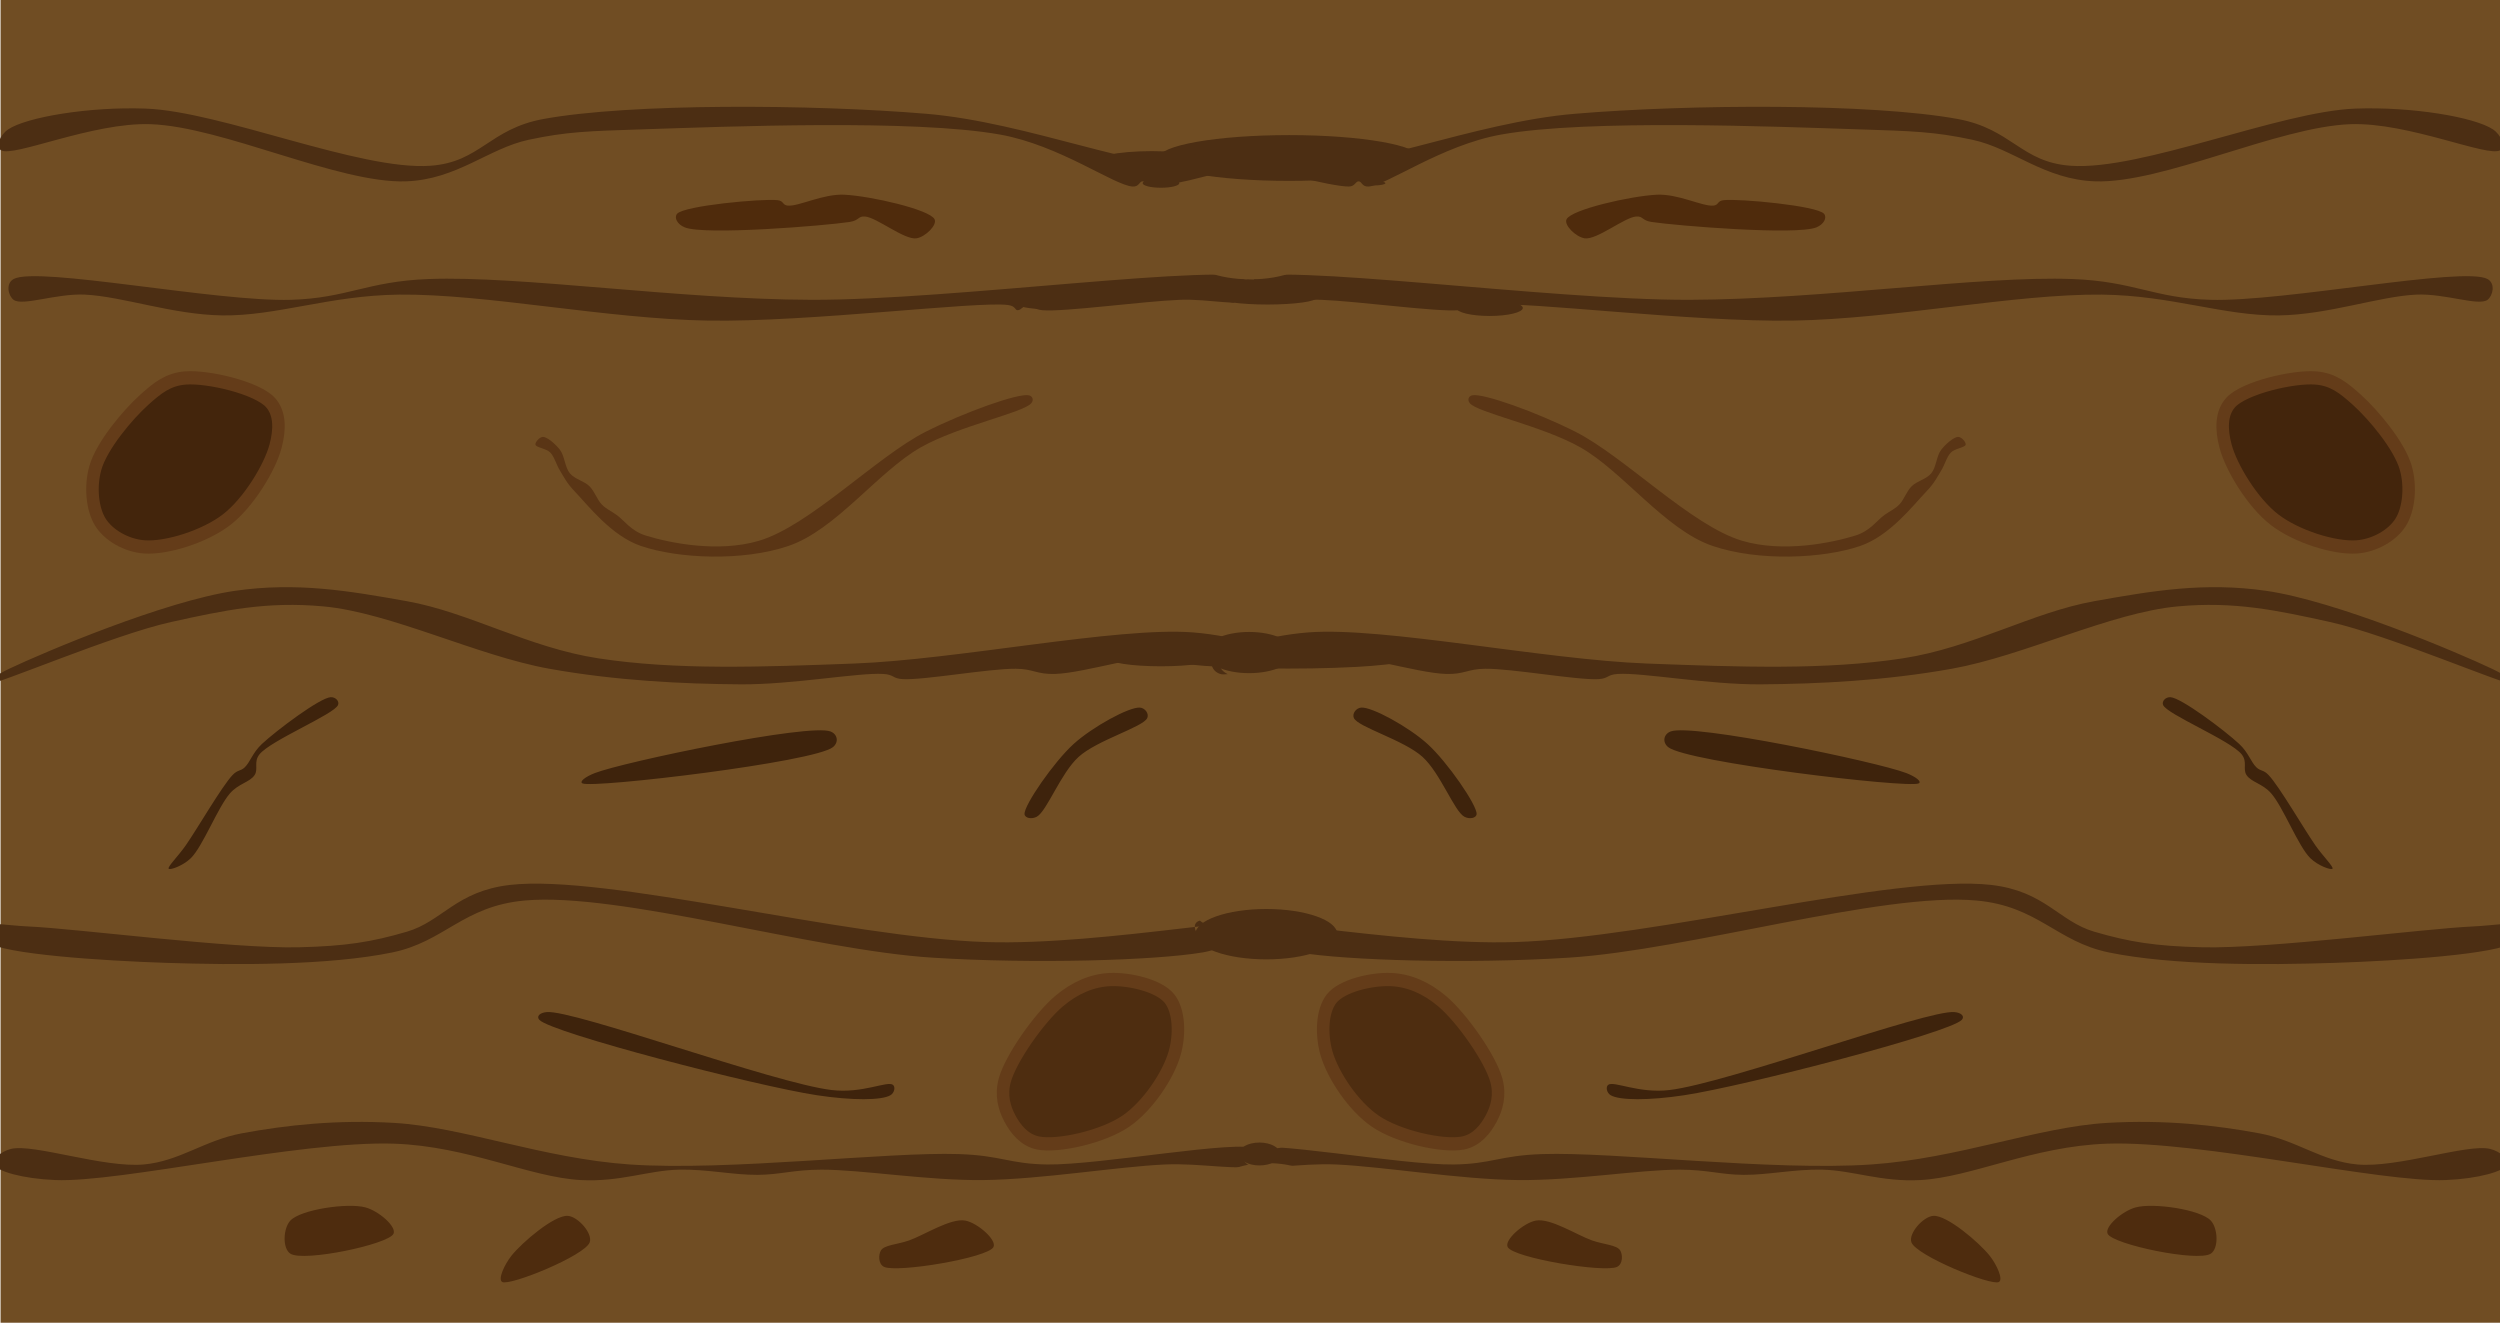 <?xml version="1.0" encoding="UTF-8" standalone="no"?>
<svg
   viewBox="0 0 378 200"
   version="1.1"
   id="svg205"
   sodipodi:docname="Untitled (3).svg"
   width="378"
   height="200"
   inkscape:version="1.2.2 (732a01da63, 2022-12-09)"
   inkscape:export-filename="woodTexture"
   inkscape:export-xdpi="96"
   inkscape:export-ydpi="96"
   xmlns:inkscape="http://www.inkscape.org/namespaces/inkscape"
   xmlns:sodipodi="http://sodipodi.sourceforge.net/DTD/sodipodi-0.dtd"
   xmlns="http://www.w3.org/2000/svg"
   xmlns:svg="http://www.w3.org/2000/svg">
  <defs
     id="defs209">
    <inkscape:path-effect
       effect="mirror_symmetry"
       start_point="200,0"
       end_point="200,200"
       center_point="200,100"
       id="path-effect619"
       is_visible="true"
       lpeversion="1.2"
       lpesatellites=""
       mode="free"
       discard_orig_path="false"
       fuse_paths="false"
       oposite_fuse="false"
       split_items="false"
       split_open="false"
       link_styles="false" />
  </defs>
  <sodipodi:namedview
     id="namedview207"
     pagecolor="#ffffff"
     bordercolor="#000000"
     borderopacity="0.25"
     inkscape:showpageshadow="2"
     inkscape:pageopacity="0.0"
     inkscape:pagecheckerboard="0"
     inkscape:deskcolor="#d1d1d1"
     showgrid="false"
     inkscape:zoom="2.0425"
     inkscape:cx="203.91677"
     inkscape:cy="110.40392"
     inkscape:window-width="1920"
     inkscape:window-height="992"
     inkscape:window-x="-8"
     inkscape:window-y="-8"
     inkscape:window-maximized="1"
     inkscape:current-layer="g327" />
  <g
     id="g327"
     class="UnoptimicedTransforms"
     transform="matrix(0.945,0,0,1,2.586,0)">
    <g
       id="g617"
       inkscape:path-effect="#path-effect619"
       class="UnoptimicedTransforms"
       transform="translate(-2.646)">
      <path
         width="200"
         height="200"
         style="fill:#704d23"
         id="rect189"
         x="2.0649393e-06"
         y="0"
         class="UnoptimicedTransforms"
         d="M 2.0649393e-6,0 H 200 V 200 H 2.0649393e-6 Z M 400,0 H 200 v 200 h 200 z"
         sodipodi:type="rect" />
      <path
         stroke-width="0"
         d="m 23.22,16.42 c 12.125,0.424 34.28,9.408 45.569,8.642 7.966,-0.541 9.388,-5.562 18.07,-7.071 13.755,-2.39 42.868,-2.242 61.282,-0.786 16.23,1.284 34.669,8.802 43.998,7.857 5.567,-0.564 10.037,-5.99 10.999,-5.5 0.628,0.32 -0.073,2.773 -1.571,3.929 -2.669,2.058 -14.703,4.744 -17.285,4.714 -1.02,-0.012 -1.047,-0.786 -1.571,-0.786 -0.524,0 -0.513,0.842 -1.571,0.786 -2.942,-0.158 -11.651,-6.233 -21.214,-7.857 -13.873,-2.356 -44.104,-1.193 -57.353,-0.786 -8.36,0.257 -11.952,0.333 -18.071,1.572 C 78.061,22.437 73.008,27.159 64.86,27.419 54.056,27.764 35.576,19.16 24.006,18.777 14.691,18.468 1.937,23.888 0.043,22.705 c -0.859,-0.536 -0.189,-2.273 1.178,-3.143 C 4.133,17.709 14.186,16.104 23.22,16.42 Z M 2.085,42.19 c 3.807,-1.977 32.505,3.478 44.391,3.142 9.003,-0.254 12.157,-2.793 21.999,-3.142 14.774,-0.526 39.928,3.082 61.282,3.142 22.658,0.064 66.157,-5.733 71.103,-3.142 1.424,0.745 0.552,2.484 -0.393,3.142 -1.599,1.114 -7.078,-0.178 -11.785,0 -6.048,0.229 -18.511,1.86 -21.999,1.572 -1.456,-0.121 -1.669,-0.825 -2.357,-0.786 -0.598,0.034 -1.047,0.786 -1.571,0.786 -0.524,0 -0.263,-0.623 -1.571,-0.786 -4.913,-0.611 -31.802,2.603 -47.926,2.357 C 96.912,48.226 77.638,44.402 63.761,44.547 52.653,44.662 44.205,47.798 35.476,47.689 27.57,47.591 19.465,44.807 13.478,44.547 8.89,44.347 3.505,46.333 2.085,45.332 1.238,44.735 0.767,42.874 2.085,42.19 Z m 35.434,47.14 c 9.833,-1.337 18.103,-0.018 27.499,1.571 9.956,1.684 19.424,7.018 30.641,8.642 12.394,1.796 26.06,1.308 40.855,0.786 16.59,-0.585 42.172,-5.579 54.211,-4.714 7.363,0.529 14.294,2.894 15.32,4.321 0.473,0.658 -0.167,1.675 -1.178,1.964 -2.159,0.618 -9.395,-3.009 -14.928,-3.142 -6.34,-0.153 -16.409,3.008 -21.213,3.142 -2.95,0.083 -3.453,-0.763 -6.285,-0.785 -4.314,-0.034 -14.668,1.743 -18.071,1.571 -1.708,-0.086 -1.332,-0.681 -3.142,-0.786 -3.955,-0.227 -14.496,1.622 -22.785,1.572 -9.334,-0.057 -19.981,-0.552 -30.641,-2.357 -11.525,-1.952 -25.412,-8.494 -36.141,-9.428 -9.058,-0.789 -15.845,0.582 -24.356,2.357 -9.347,1.949 -28.201,9.647 -29.462,9.428 -0.57,-0.099 1.229,-1.322 3.535,-2.357 C 6.918,98.627 26.334,90.85 37.519,89.33 Z m 43.998,44.469 c 15.417,-1.669 53.772,7.989 76.21,8.642 19.024,0.554 47.176,-4.965 50.675,-3.143 1.031,0.537 0.355,1.859 -0.393,2.357 -1.294,0.863 -6.681,-0.48 -9.428,0 -2.397,0.42 -2.663,1.785 -6.285,2.357 -7.629,1.207 -26.989,1.76 -43.212,0.786 -19.191,-1.152 -50.069,-9.934 -65.21,-8.642 -9.879,0.842 -12.822,6.228 -21.213,7.856 -10.125,1.966 -24.921,1.921 -36.141,1.572 -10.249,-0.319 -26.11,-1.297 -28.677,-3.143 -0.943,-0.678 -0.583,-1.884 0,-2.357 0.884,-0.718 2.977,-0.159 6.678,0 7.82,0.336 32.415,3.38 43.212,3.143 7.504,-0.165 11.684,-0.804 17.285,-2.357 5.664,-1.572 7.874,-6.138 16.499,-7.071 z m -18.542,35.983 c 11.015,0.613 23.8,5.387 37.712,6.286 15.813,1.021 41.115,-1.932 52.64,-1.572 6.828,0.214 8.103,1.497 14.142,1.572 8.503,0.105 30.797,-3.83 33.391,-2.357 0.902,0.512 0.457,1.83 -0.393,2.357 -1.731,1.073 -8.341,-0.252 -14.142,0 -7.75,0.336 -19.706,2.254 -29.07,2.357 -8.94,0.098 -19.476,-1.583 -25.927,-1.572 -4.446,0.008 -6.592,0.765 -10.214,0.786 -3.934,0.022 -8.096,-0.877 -12.57,-0.786 -4.898,0.1 -9.421,1.89 -15.714,1.572 -8.172,-0.414 -17.982,-5.118 -29.855,-5.5 -15.003,-0.483 -43.856,5.902 -54.211,5.5 -5.277,-0.206 -9.346,-1.332 -9.821,-2.357 -0.316,-0.681 0.988,-1.958 2.75,-2.357 3.58,-0.812 14.801,2.903 21.213,2.357 5.771,-0.492 9.698,-3.661 15.713,-4.714 7.051,-1.236 15.151,-2.083 24.356,-1.572 z M 376.78,16.42 c -12.125,0.424 -34.28,9.408 -45.569,8.642 -7.966,-0.541 -9.388,-5.562 -18.07,-7.071 -13.755,-2.39 -42.868,-2.242 -61.282,-0.786 -16.23,1.284 -34.669,8.802 -43.998,7.857 -5.567,-0.564 -10.037,-5.99 -10.999,-5.5 -0.628,0.32 0.073,2.773 1.571,3.929 2.669,2.058 14.703,4.744 17.285,4.714 1.02,-0.012 1.047,-0.786 1.571,-0.786 0.524,0 0.513,0.842 1.571,0.786 2.942,-0.158 11.651,-6.233 21.214,-7.857 13.873,-2.356 44.104,-1.193 57.353,-0.786 8.36,0.257 11.952,0.333 18.071,1.572 6.441,1.303 11.494,6.025 19.642,6.285 10.804,0.345 29.284,-8.259 40.854,-8.642 9.315,-0.309 22.069,5.111 23.963,3.928 0.859,-0.536 0.189,-2.273 -1.178,-3.143 -2.912,-1.853 -12.965,-3.458 -21.999,-3.142 z m 21.135,25.77 c -3.807,-1.977 -32.505,3.478 -44.391,3.142 -9.003,-0.254 -12.157,-2.793 -21.999,-3.142 -14.774,-0.526 -39.928,3.082 -61.282,3.142 -22.658,0.064 -66.157,-5.733 -71.103,-3.142 -1.424,0.745 -0.552,2.484 0.393,3.142 1.599,1.114 7.078,-0.178 11.785,0 6.048,0.229 18.511,1.86 21.999,1.572 1.456,-0.121 1.669,-0.825 2.357,-0.786 0.598,0.034 1.047,0.786 1.571,0.786 0.524,0 0.263,-0.623 1.571,-0.786 4.913,-0.611 31.802,2.603 47.926,2.357 16.346,-0.249 35.62,-4.073 49.497,-3.928 11.108,0.115 19.556,3.251 28.285,3.142 7.906,-0.098 16.011,-2.882 21.998,-3.142 4.588,-0.2 9.973,1.786 11.393,0.785 0.847,-0.597 1.318,-2.458 0,-3.142 z m -35.434,47.14 c -9.833,-1.337 -18.103,-0.018 -27.499,1.571 -9.956,1.684 -19.424,7.018 -30.641,8.642 -12.394,1.796 -26.06,1.308 -40.855,0.786 -16.59,-0.585 -42.172,-5.579 -54.211,-4.714 -7.363,0.529 -14.294,2.894 -15.32,4.321 -0.473,0.658 0.167,1.675 1.178,1.964 2.159,0.618 9.395,-3.009 14.928,-3.142 6.34,-0.153 16.409,3.008 21.213,3.142 2.95,0.083 3.453,-0.763 6.285,-0.785 4.314,-0.034 14.668,1.743 18.071,1.571 1.708,-0.086 1.332,-0.681 3.142,-0.786 3.955,-0.227 14.496,1.622 22.785,1.572 9.334,-0.057 19.981,-0.552 30.641,-2.357 11.525,-1.952 25.412,-8.494 36.141,-9.428 9.058,-0.789 15.845,0.582 24.356,2.357 9.347,1.949 28.201,9.647 29.462,9.428 0.57,-0.099 -1.229,-1.322 -3.535,-2.357 -5.54,-2.488 -24.956,-10.265 -36.141,-11.785 z m -43.998,44.469 c -15.417,-1.669 -53.772,7.989 -76.21,8.642 -19.024,0.554 -47.176,-4.965 -50.675,-3.143 -1.031,0.537 -0.355,1.859 0.393,2.357 1.294,0.863 6.681,-0.48 9.428,0 2.397,0.42 2.663,1.785 6.285,2.357 7.629,1.207 26.989,1.76 43.212,0.786 19.191,-1.152 50.069,-9.934 65.21,-8.642 9.879,0.842 12.822,6.228 21.213,7.856 10.125,1.966 24.921,1.921 36.141,1.572 10.249,-0.319 26.11,-1.297 28.677,-3.143 0.943,-0.678 0.583,-1.884 0,-2.357 -0.884,-0.718 -2.977,-0.159 -6.678,0 -7.82,0.336 -32.415,3.38 -43.212,3.143 -7.504,-0.165 -11.684,-0.804 -17.285,-2.357 -5.664,-1.572 -7.874,-6.138 -16.499,-7.071 z m 18.542,35.983 c -11.015,0.613 -23.8,5.387 -37.712,6.286 -15.813,1.021 -41.115,-1.932 -52.64,-1.572 -6.828,0.214 -8.103,1.497 -14.142,1.572 -8.503,0.105 -30.797,-3.83 -33.391,-2.357 -0.902,0.512 -0.457,1.83 0.393,2.357 1.731,1.073 8.341,-0.252 14.142,0 7.75,0.336 19.706,2.254 29.07,2.357 8.94,0.098 19.476,-1.583 25.927,-1.572 4.446,0.008 6.592,0.765 10.214,0.786 3.934,0.022 8.096,-0.877 12.57,-0.786 4.898,0.1 9.421,1.89 15.714,1.572 8.172,-0.414 17.982,-5.118 29.855,-5.5 15.003,-0.483 43.856,5.902 54.211,5.5 5.277,-0.206 9.346,-1.332 9.821,-2.357 0.316,-0.681 -0.988,-1.958 -2.75,-2.357 -3.58,-0.812 -14.801,2.903 -21.213,2.357 -5.771,-0.492 -9.698,-3.661 -15.713,-4.714 -7.051,-1.236 -15.151,-2.083 -24.356,-1.572 z"
         style="fill:#4c2e13;stroke-width:2px"
         id="path191"
         inkscape:original-d="m 23.22,16.42 c 12.125,0.424 34.28,9.408 45.569,8.642 7.966,-0.541 9.388,-5.562 18.07,-7.071 13.755,-2.39 42.868,-2.242 61.282,-0.786 16.23,1.284 34.669,8.802 43.998,7.857 5.567,-0.564 10.037,-5.99 10.999,-5.5 0.628,0.32 -0.073,2.773 -1.571,3.929 -2.669,2.058 -14.703,4.744 -17.285,4.714 -1.02,-0.012 -1.047,-0.786 -1.571,-0.786 -0.524,0 -0.513,0.842 -1.571,0.786 -2.942,-0.158 -11.651,-6.233 -21.214,-7.857 -13.873,-2.356 -44.104,-1.193 -57.353,-0.786 -8.36,0.257 -11.952,0.333 -18.071,1.572 C 78.061,22.437 73.008,27.159 64.86,27.419 54.056,27.764 35.576,19.16 24.006,18.777 14.691,18.468 1.937,23.888 0.04299995,22.705 c -0.859,-0.536 -0.189,-2.273 1.17800005,-3.143 C 4.133,17.709 14.186,16.104 23.22,16.42 Z M 2.085,42.19 c 3.807,-1.977 32.505,3.478 44.391,3.142 9.003,-0.254 12.157,-2.793 21.999,-3.142 14.774,-0.526 39.928,3.082 61.282,3.142 22.658,0.064 66.157,-5.733 71.103,-3.142 1.424,0.745 0.552,2.484 -0.393,3.142 -1.599,1.114 -7.078,-0.178 -11.785,0 -6.048,0.229 -18.511,1.86 -21.999,1.572 -1.456,-0.121 -1.669,-0.825 -2.357,-0.786 -0.598,0.034 -1.047,0.786 -1.571,0.786 -0.524,0 -0.263,-0.623 -1.571,-0.786 -4.913,-0.611 -31.802,2.603 -47.926,2.357 C 96.912,48.226 77.638,44.402 63.761,44.547 52.653,44.662 44.205,47.798 35.476,47.689 27.57,47.591 19.465,44.807 13.478,44.547 8.89,44.347 3.505,46.333 2.085,45.332 1.238,44.735 0.76699995,42.874 2.085,42.19 Z m 35.434,47.14 c 9.833,-1.337 18.103,-0.018 27.499,1.571 9.956,1.684 19.424,7.018 30.641,8.642 12.394,1.796 26.06,1.308 40.855,0.786 16.59,-0.585 42.172,-5.579 54.211,-4.714 7.363,0.529 14.294,2.894 15.32,4.321 0.473,0.658 -0.167,1.675 -1.178,1.964 -2.159,0.618 -9.395,-3.009 -14.928,-3.142 -6.34,-0.153 -16.409,3.008 -21.213,3.142 -2.95,0.083 -3.453,-0.763 -6.285,-0.785 -4.314,-0.034 -14.668,1.743 -18.071,1.571 -1.708,-0.086 -1.332,-0.681 -3.142,-0.786 -3.955,-0.227 -14.496,1.622 -22.785,1.572 -9.334,-0.057 -19.981,-0.552 -30.641,-2.357 -11.525,-1.952 -25.412,-8.494 -36.141,-9.428 -9.058,-0.789 -15.845,0.582 -24.356,2.357 -9.347,1.949 -28.20100005,9.647 -29.462,9.428 -0.57,-0.099 1.22899995,-1.322 3.535,-2.357 C 6.918,98.627 26.334,90.85 37.519,89.33 Z m 43.998,44.469 c 15.417,-1.669 53.772,7.989 76.21,8.642 19.024,0.554 47.176,-4.965 50.675,-3.143 1.031,0.537 0.355,1.859 -0.393,2.357 -1.294,0.863 -6.681,-0.48 -9.428,0 -2.397,0.42 -2.663,1.785 -6.285,2.357 -7.629,1.207 -26.989,1.76 -43.212,0.786 -19.191,-1.152 -50.069,-9.934 -65.21,-8.642 -9.879,0.842 -12.822,6.228 -21.213,7.856 -10.125,1.966 -24.921,1.921 -36.141,1.572 -10.249,-0.319 -26.11000005,-1.297 -28.677,-3.143 -0.943,-0.678 -0.583,-1.884 0,-2.357 0.884,-0.718 2.97699995,-0.159 6.678,0 7.82,0.336 32.415,3.38 43.212,3.143 7.504,-0.165 11.684,-0.804 17.285,-2.357 5.664,-1.572 7.874,-6.138 16.499,-7.071 z m -18.542,35.983 c 11.015,0.613 23.8,5.387 37.712,6.286 15.813,1.021 41.115,-1.932 52.64,-1.572 6.828,0.214 8.103,1.497 14.142,1.572 8.503,0.105 30.797,-3.83 33.391,-2.357 0.902,0.512 0.457,1.83 -0.393,2.357 -1.731,1.073 -8.341,-0.252 -14.142,0 -7.75,0.336 -19.706,2.254 -29.07,2.357 -8.94,0.098 -19.476,-1.583 -25.927,-1.572 -4.446,0.008 -6.592,0.765 -10.214,0.786 -3.934,0.022 -8.096,-0.877 -12.57,-0.786 -4.898,0.1 -9.421,1.89 -15.714,1.572 -8.172,-0.414 -17.982,-5.118 -29.855,-5.5 -15.003,-0.483 -43.856,5.902 -54.211,5.5 -5.277,-0.206 -9.34600005,-1.332 -9.821,-2.357 -0.316,-0.681 0.98799995,-1.958 2.75,-2.357 3.58,-0.812 14.801,2.903 21.213,2.357 5.771,-0.492 9.698,-3.661 15.713,-4.714 7.051,-1.236 15.151,-2.083 24.356,-1.572 z" />
      <path
         stroke-width="0"
         d="m 164.542,59.772 c 0.591,0.126 0.794,0.695 0.392,1.178 -1.193,1.434 -11.627,3.442 -17.677,6.678 -6.868,3.674 -13.586,12.488 -21.213,14.928 -7.341,2.349 -17.621,1.914 -23.57,0 -4.752,-1.529 -8.468,-6.143 -10.607,-8.25 -1.308,-1.288 -1.683,-2.12 -2.357,-3.142 -0.618,-0.938 -0.881,-2.089 -1.571,-2.75 -0.642,-0.614 -2.258,-0.743 -2.357,-1.179 -0.083,-0.363 0.657,-1.166 1.178,-1.178 0.691,-0.016 2.038,1.085 2.75,1.964 0.752,0.928 0.774,2.615 1.571,3.536 0.784,0.904 2.283,1.158 3.143,1.964 0.829,0.776 1.212,2.016 1.964,2.75 0.701,0.683 1.397,0.931 2.357,1.571 1.268,0.845 2.288,2.436 4.714,3.143 3.86,1.124 11.55,2.603 18.071,0.785 8.13,-2.266 18.892,-12.775 26.712,-16.499 6.175,-2.94 14.801,-5.864 16.5,-5.499 z m 70.916,0 c -0.591,0.126 -0.794,0.695 -0.392,1.178 1.193,1.434 11.627,3.442 17.677,6.678 6.868,3.674 13.586,12.488 21.213,14.928 7.341,2.349 17.621,1.914 23.57,0 4.752,-1.529 8.468,-6.143 10.607,-8.25 1.308,-1.288 1.683,-2.12 2.357,-3.142 0.618,-0.938 0.881,-2.089 1.571,-2.75 0.642,-0.614 2.258,-0.743 2.357,-1.179 0.083,-0.363 -0.657,-1.166 -1.178,-1.178 -0.691,-0.016 -2.038,1.085 -2.75,1.964 -0.752,0.928 -0.774,2.615 -1.571,3.536 -0.784,0.904 -2.283,1.158 -3.143,1.964 -0.829,0.776 -1.212,2.016 -1.964,2.75 -0.701,0.683 -1.397,0.931 -2.357,1.571 -1.268,0.845 -2.288,2.436 -4.714,3.143 -3.86,1.124 -11.55,2.603 -18.071,0.785 -8.13,-2.266 -18.892,-12.775 -26.712,-16.499 -6.175,-2.94 -14.801,-5.864 -16.5,-5.499 z"
         style="fill:#5a3515;stroke-width:2px"
         id="path193"
         inkscape:original-d="m 164.542,59.772 c 0.591,0.126 0.794,0.695 0.392,1.178 -1.193,1.434 -11.627,3.442 -17.677,6.678 -6.868,3.674 -13.586,12.488 -21.213,14.928 -7.341,2.349 -17.621,1.914 -23.57,0 -4.752,-1.529 -8.468,-6.143 -10.607,-8.25 -1.308,-1.288 -1.683,-2.12 -2.357,-3.142 -0.618,-0.938 -0.881,-2.089 -1.571,-2.75 -0.642,-0.614 -2.258,-0.743 -2.357,-1.179 -0.083,-0.363 0.657,-1.166 1.178,-1.178 0.691,-0.016 2.038,1.085 2.75,1.964 0.752,0.928 0.774,2.615 1.571,3.536 0.784,0.904 2.283,1.158 3.143,1.964 0.829,0.776 1.212,2.016 1.964,2.75 0.701,0.683 1.397,0.931 2.357,1.571 1.268,0.845 2.288,2.436 4.714,3.143 3.86,1.124 11.55,2.603 18.071,0.785 8.13,-2.266 18.892,-12.775 26.712,-16.499 6.175,-2.94 14.801,-5.864 16.5,-5.499 z" />
      <path
         stroke-width="0"
         d="m 87.388,153.026 c 4.345,-0.366 36.288,10.735 45.569,11.785 4.964,0.562 8.932,-1.426 9.82,-0.786 0.432,0.311 0.251,1.211 -0.392,1.572 -1.423,0.798 -6.142,0.81 -11.785,0 -9.715,-1.395 -42.454,-9.427 -44.391,-11.392 -0.514,-0.523 0.037,-1.083 1.179,-1.179 z m -34.57,-47.611 c 0.764,-0.043 1.422,0.593 1.179,1.178 -0.579,1.395 -10.779,5.347 -12.571,7.464 -0.98,1.159 -0.128,2.217 -0.786,3.143 -0.768,1.083 -2.553,1.265 -3.928,2.749 -1.962,2.118 -4.35,8.044 -6.285,9.821 -1.245,1.143 -3.349,1.842 -3.536,1.572 -0.198,-0.287 1.553,-1.91 2.75,-3.536 1.832,-2.488 5.761,-8.904 7.464,-10.606 0.851,-0.851 1.289,-0.566 1.964,-1.179 0.882,-0.802 1.253,-2.216 2.75,-3.535 2.298,-2.026 9.259,-6.975 10.999,-7.071 z m 79.981,5.185 c 1.128,0.419 1.345,1.619 0.393,2.357 -2.95,2.289 -38.257,6.242 -40.069,5.5 -0.596,-0.245 0.408,-1.002 1.964,-1.572 4.622,-1.691 34.296,-7.556 37.712,-6.285 z m 49.498,-3.614 c 0.825,0.061 1.478,0.914 1.178,1.571 -0.627,1.378 -8.019,3.328 -10.999,5.893 -2.858,2.459 -5.066,8.203 -6.678,9.035 -0.809,0.418 -1.913,0.228 -1.965,-0.393 -0.108,-1.32 4.697,-7.901 7.857,-10.606 3.036,-2.6 8.906,-5.627 10.607,-5.5 z m 130.315,46.04 c -4.345,-0.366 -36.288,10.735 -45.569,11.785 -4.964,0.562 -8.932,-1.426 -9.82,-0.786 -0.432,0.311 -0.251,1.211 0.392,1.572 1.423,0.798 6.142,0.81 11.785,0 9.715,-1.395 42.454,-9.427 44.391,-11.392 0.514,-0.523 -0.037,-1.083 -1.179,-1.179 z m 34.57,-47.611 c -0.764,-0.043 -1.422,0.593 -1.179,1.178 0.579,1.395 10.779,5.347 12.571,7.464 0.98,1.159 0.128,2.217 0.786,3.143 0.768,1.083 2.553,1.265 3.928,2.749 1.962,2.118 4.35,8.044 6.285,9.821 1.245,1.143 3.349,1.842 3.536,1.572 0.198,-0.287 -1.553,-1.91 -2.75,-3.536 -1.832,-2.488 -5.761,-8.904 -7.464,-10.606 -0.851,-0.851 -1.289,-0.566 -1.964,-1.179 -0.882,-0.802 -1.253,-2.216 -2.75,-3.535 -2.298,-2.026 -9.259,-6.975 -10.999,-7.071 z m -79.981,5.185 c -1.128,0.419 -1.345,1.619 -0.393,2.357 2.95,2.289 38.257,6.242 40.069,5.5 0.596,-0.245 -0.408,-1.002 -1.964,-1.572 -4.622,-1.691 -34.296,-7.556 -37.712,-6.285 z m -49.498,-3.614 c -0.825,0.061 -1.478,0.914 -1.178,1.571 0.627,1.378 8.019,3.328 10.999,5.893 2.858,2.459 5.066,8.203 6.678,9.035 0.809,0.418 1.913,0.228 1.965,-0.393 0.108,-1.32 -4.697,-7.901 -7.857,-10.606 -3.036,-2.6 -8.906,-5.627 -10.607,-5.5 z"
         style="fill:#3e230c;stroke-width:2px"
         id="path195"
         inkscape:original-d="m 87.388,153.026 c 4.345,-0.366 36.288,10.735 45.569,11.785 4.964,0.562 8.932,-1.426 9.82,-0.786 0.432,0.311 0.251,1.211 -0.392,1.572 -1.423,0.798 -6.142,0.81 -11.785,0 -9.715,-1.395 -42.454,-9.427 -44.391,-11.392 -0.514,-0.523 0.037,-1.083 1.179,-1.179 z m -34.57,-47.611 c 0.764,-0.043 1.422,0.593 1.179,1.178 -0.579,1.395 -10.779,5.347 -12.571,7.464 -0.98,1.159 -0.128,2.217 -0.786,3.143 -0.768,1.083 -2.553,1.265 -3.928,2.749 -1.962,2.118 -4.35,8.044 -6.285,9.821 -1.245,1.143 -3.349,1.842 -3.536,1.572 -0.198,-0.287 1.553,-1.91 2.75,-3.536 1.832,-2.488 5.761,-8.904 7.464,-10.606 0.851,-0.851 1.289,-0.566 1.964,-1.179 0.882,-0.802 1.253,-2.216 2.75,-3.535 2.298,-2.026 9.259,-6.975 10.999,-7.071 z m 79.981,5.185 c 1.128,0.419 1.345,1.619 0.393,2.357 -2.95,2.289 -38.257,6.242 -40.069,5.5 -0.596,-0.245 0.408,-1.002 1.964,-1.572 4.622,-1.691 34.296,-7.556 37.712,-6.285 z m 49.498,-3.614 c 0.825,0.061 1.478,0.914 1.178,1.571 -0.627,1.378 -8.019,3.328 -10.999,5.893 -2.858,2.459 -5.066,8.203 -6.678,9.035 -0.809,0.418 -1.913,0.228 -1.965,-0.393 -0.108,-1.32 4.697,-7.901 7.857,-10.606 3.036,-2.6 8.906,-5.627 10.607,-5.5 z" />
      <path
         stroke-width="0"
         d="m 177.559,148.108 c 3.011,-0.117 7.799,0.892 9.475,2.884 1.559,1.853 1.668,5.435 0.824,8.239 -1.01,3.351 -4.306,8.03 -7.827,10.299 -3.675,2.366 -10.813,3.887 -14.007,3.295 -2.229,-0.413 -3.639,-2.126 -4.531,-3.707 -0.891,-1.579 -1.473,-3.509 -0.824,-5.768 0.941,-3.275 5.502,-9.416 8.651,-11.946 2.569,-2.066 5.357,-3.185 8.239,-3.296 z m 44.882,0 c -3.011,-0.117 -7.799,0.892 -9.475,2.884 -1.559,1.853 -1.668,5.435 -0.824,8.239 1.01,3.351 4.306,8.03 7.827,10.299 3.675,2.366 10.813,3.887 14.007,3.295 2.229,-0.413 3.639,-2.126 4.531,-3.707 0.891,-1.579 1.473,-3.509 0.824,-5.768 -0.941,-3.275 -5.502,-9.416 -8.651,-11.946 -2.569,-2.066 -5.357,-3.185 -8.239,-3.296 z"
         style="fill:#4e2d10;stroke:#643c19;stroke-width:2px"
         id="path197"
         inkscape:original-d="m 177.559,148.108 c 3.011,-0.117 7.799,0.892 9.475,2.884 1.559,1.853 1.668,5.435 0.824,8.239 -1.01,3.351 -4.306,8.03 -7.827,10.299 -3.675,2.366 -10.813,3.887 -14.007,3.295 -2.229,-0.413 -3.639,-2.126 -4.531,-3.707 -0.891,-1.579 -1.473,-3.509 -0.824,-5.768 0.941,-3.275 5.502,-9.416 8.651,-11.946 2.569,-2.066 5.357,-3.185 8.239,-3.296 z" />
      <path
         stroke-width="0"
         d="m 29.585,57.149 c 3.581,-0.266 11.454,1.476 13.595,3.707 1.584,1.652 1.507,4.143 0.824,6.592 -0.91,3.261 -4.342,8.583 -7.828,11.122 -3.506,2.556 -9.609,4.366 -13.182,4.12 -2.861,-0.198 -5.692,-1.747 -7.003,-3.708 -1.335,-1.995 -1.669,-5.435 -0.824,-8.239 1.01,-3.351 5.139,-8.01 7.827,-10.299 2.147,-1.827 3.828,-3.091 6.591,-3.295 z m 340.83,0 c -3.581,-0.266 -11.454,1.476 -13.595,3.707 -1.584,1.652 -1.507,4.143 -0.824,6.592 0.91,3.261 4.342,8.583 7.828,11.122 3.506,2.556 9.609,4.366 13.182,4.12 2.861,-0.198 5.692,-1.747 7.003,-3.708 1.335,-1.995 1.669,-5.435 0.824,-8.239 -1.01,-3.351 -5.139,-8.01 -7.827,-10.299 -2.147,-1.827 -3.828,-3.091 -6.591,-3.295 z"
         style="fill:#43250c;stroke:#643c19;stroke-width:2px"
         id="path199"
         inkscape:original-d="m 29.585,57.149 c 3.581,-0.266 11.454,1.476 13.595,3.707 1.584,1.652 1.507,4.143 0.824,6.592 -0.91,3.261 -4.342,8.583 -7.828,11.122 -3.506,2.556 -9.609,4.366 -13.182,4.12 -2.861,-0.198 -5.692,-1.747 -7.003,-3.708 -1.335,-1.995 -1.669,-5.435 -0.824,-8.239 1.01,-3.351 5.139,-8.01 7.827,-10.299 2.147,-1.827 3.828,-3.091 6.591,-3.295 z" />
      <path
         stroke-width="0"
         d="m 135.021,29.441 c 4.179,0.195 13.635,2.235 14.418,3.708 0.467,0.877 -1.478,2.669 -2.883,2.884 -1.919,0.292 -6.362,-3.157 -8.239,-3.296 -1.15,-0.085 -0.894,0.596 -2.472,0.824 -3.983,0.574 -23.153,2.042 -26.365,0.824 -1.232,-0.467 -1.748,-1.49 -1.236,-2.06 1.1,-1.223 13.561,-2.319 16.066,-2.06 1.05,0.109 0.741,0.743 1.648,0.824 1.726,0.154 5.615,-1.808 9.063,-1.648 z m 129.958,0 c -4.179,0.195 -13.635,2.235 -14.418,3.708 -0.467,0.877 1.478,2.669 2.883,2.884 1.919,0.292 6.362,-3.157 8.239,-3.296 1.15,-0.085 0.894,0.596 2.472,0.824 3.983,0.574 23.153,2.042 26.365,0.824 1.232,-0.467 1.748,-1.49 1.236,-2.06 -1.1,-1.223 -13.561,-2.319 -16.066,-2.06 -1.05,0.109 -0.741,0.743 -1.648,0.824 -1.726,0.154 -5.615,-1.808 -9.063,-1.648 z"
         style="fill:#4f2b0c;stroke-width:2px"
         id="path201"
         inkscape:original-d="m 135.021,29.441 c 4.179,0.195 13.635,2.235 14.418,3.708 0.467,0.877 -1.478,2.669 -2.883,2.884 -1.919,0.292 -6.362,-3.157 -8.239,-3.296 -1.15,-0.085 -0.894,0.596 -2.472,0.824 -3.983,0.574 -23.153,2.042 -26.365,0.824 -1.232,-0.467 -1.748,-1.49 -1.236,-2.06 1.1,-1.223 13.561,-2.319 16.066,-2.06 1.05,0.109 0.741,0.743 1.648,0.824 1.726,0.154 5.615,-1.808 9.063,-1.648 z" />
      <path
         stroke-width="0"
         d="m 58.365,182.554 c 2.153,0.543 5.055,2.933 4.5,4 -0.837,1.606 -14.403,4.292 -16.5,3 -1.293,-0.797 -1.155,-3.828 0,-5 1.648,-1.674 9.147,-2.72 12,-2 z m 32.4,1.283 c 1.635,0.115 4.009,2.675 3.5,4 -0.776,2.019 -12.767,6.634 -14,6 -0.742,-0.38 0.359,-2.647 1.5,-4 1.653,-1.96 6.827,-6.152 9,-6 z m 63.6,0.717 c 1.955,0.348 5.079,2.936 4.5,4 -0.894,1.639 -15.414,3.925 -17.5,3 -0.96,-0.426 -0.92,-1.861 -0.5,-2.5 0.537,-0.82 2.666,-0.889 4.5,-1.5 2.419,-0.807 6.654,-3.418 9,-3 z m 187.27,-2 c -2.153,0.543 -5.055,2.933 -4.5,4 0.837,1.606 14.403,4.292 16.5,3 1.293,-0.797 1.155,-3.828 0,-5 -1.648,-1.674 -9.147,-2.72 -12,-2 z m -32.4,1.283 c -1.635,0.115 -4.009,2.675 -3.5,4 0.776,2.019 12.767,6.634 14,6 0.742,-0.38 -0.359,-2.647 -1.5,-4 -1.653,-1.96 -6.827,-6.152 -9,-6 z m -63.6,0.717 c -1.955,0.348 -5.079,2.936 -4.5,4 0.894,1.639 15.414,3.925 17.5,3 0.96,-0.426 0.92,-1.861 0.5,-2.5 -0.537,-0.82 -2.666,-0.889 -4.5,-1.5 -2.419,-0.807 -6.654,-3.418 -9,-3 z"
         style="fill:#4e2c0e;stroke-width:2px"
         id="path203"
         inkscape:original-d="m 58.365,182.554 c 2.153,0.543 5.055,2.933 4.5,4 -0.837,1.606 -14.403,4.292 -16.5,3 -1.293,-0.797 -1.155,-3.828 0,-5 1.648,-1.674 9.147,-2.72 12,-2 z m 32.4,1.283 c 1.635,0.115 4.009,2.675 3.5,4 -0.776,2.019 -12.767,6.634 -14,6 -0.742,-0.38 0.359,-2.647 1.5,-4 1.653,-1.96 6.827,-6.152 9,-6 z m 63.6,0.717 c 1.955,0.348 5.079,2.936 4.5,4 -0.894,1.639 -15.414,3.925 -17.5,3 -0.96,-0.426 -0.92,-1.861 -0.5,-2.5 0.537,-0.82 2.666,-0.889 4.5,-1.5 2.419,-0.807 6.654,-3.418 9,-3 z" />
    </g>
    <ellipse
       style="fill:#704d23;fill-opacity:1;stroke-width:1.029"
       id="path1144"
       cx="199.327"
       cy="17.829"
       rx="9.343"
       ry="5.366" />
    <ellipse
       style="fill:#704d23;fill-opacity:1;stroke-width:1.029"
       id="path1146"
       cx="201.525"
       cy="100.743"
       rx="8.977"
       ry="2.423" />
    <ellipse
       style="fill:#704d23;fill-opacity:1;stroke-width:1.029"
       id="path1148"
       cx="200.975"
       cy="137.44"
       rx="9.893"
       ry="3.116" />
    <ellipse
       style="fill:#704d23;fill-opacity:1;stroke-width:1.029"
       id="path1150"
       cx="200.059"
       cy="138.479"
       rx="11.175"
       ry="2.77" />
    <ellipse
       style="fill:#000000;fill-opacity:0;stroke-width:1.029"
       id="path1152"
       cx="200.975"
       cy="176.907"
       rx="1.832"
       ry="5.539" />
    <ellipse
       style="fill:#4c2e13;fill-opacity:1;stroke-width:1.029"
       id="path1987"
       cx="199.51"
       cy="23.714"
       rx="4.763"
       ry="1.558" />
    <ellipse
       style="fill:#4c2e13;fill-opacity:1;stroke-width:1.029"
       id="path1989"
       cx="199.693"
       cy="43.448"
       rx="2.015"
       ry="2.596" />
    <ellipse
       style="fill:#4c2e13;fill-opacity:1;stroke-width:1.029"
       id="path1991"
       cx="199.51"
       cy="98.32"
       rx="4.397"
       ry="2.077" />
    <ellipse
       style="fill:#4c2e13;fill-opacity:1;stroke-width:1.029"
       id="path1993"
       cx="199.876"
       cy="141.248"
       rx="11.358"
       ry="3.808" />
    <ellipse
       style="fill:#4c2e13;fill-opacity:1;stroke-width:1.029"
       id="path1995"
       cx="199.876"
       cy="174.656"
       rx="1.466"
       ry="2.25" />
    <ellipse
       style="fill:#4c2e13;fill-opacity:1;stroke-width:1.029"
       id="path1997"
       cx="164.52"
       cy="45.871"
       rx="4.58"
       ry="0.865" />
    <ellipse
       style="fill:#4c2e13;fill-opacity:1;stroke-width:1.029"
       id="path1999"
       cx="235.599"
       cy="46.563"
       rx="5.313"
       ry="1.212" />
    <ellipse
       style="fill:#4c2e13;fill-opacity:1;stroke-width:1.029"
       id="path2003"
       cx="183.022"
       cy="27.696"
       rx="2.931"
       ry="0.692" />
    <ellipse
       style="fill:#4c2e13;fill-opacity:1;stroke-width:1.029"
       id="path2005"
       cx="217.096"
       cy="27.696"
       rx="1.832"
       ry="0.346" />
    <ellipse
       style="fill:#704d23;fill-opacity:1;stroke-width:1.029"
       id="path2007"
       cx="199.876"
       cy="170.675"
       rx="5.496"
       ry="3.116" />
    <ellipse
       style="fill:#704d23;fill-opacity:1;stroke-width:1.029"
       id="path2009"
       cx="200.059"
       cy="178.118"
       rx="6.778"
       ry="2.25" />
    <ellipse
       style="fill:#704d23;fill-opacity:1;stroke-width:1.029"
       id="path2011"
       cx="197.311"
       cy="38.601"
       rx="9.526"
       ry="3.635" />
    <ellipse
       style="fill:#704d23;fill-opacity:1;stroke-width:1.029"
       id="path2013"
       cx="200.059"
       cy="49.16"
       rx="7.511"
       ry="4.847" />
    <ellipse
       style="fill:#704d23;fill-opacity:1;stroke-width:1.029"
       id="path2015"
       cx="193.648"
       cy="20.426"
       rx="5.496"
       ry="4.847" />
    <ellipse
       style="fill:#704d23;fill-opacity:1;stroke-width:1.029"
       id="path2017"
       cx="208.12"
       cy="20.426"
       rx="7.877"
       ry="4.154" />
    <ellipse
       style="fill:#4c2e13;fill-opacity:1;stroke-width:1.029"
       id="path2230"
       cx="203.54"
       cy="23.888"
       rx="20.884"
       ry="3.462" />
    <ellipse
       style="fill:#4c2e13;fill-opacity:1;stroke-width:1.029"
       id="path2232"
       cx="197.128"
       cy="98.666"
       rx="7.145"
       ry="3.116" />
    <ellipse
       style="fill:#4c2e13;fill-opacity:1;stroke-width:1.029"
       id="path2236"
       cx="198.777"
       cy="174.483"
       rx="3.298"
       ry="1.731" />
    <ellipse
       style="fill:#4c2e13;fill-opacity:1;stroke-width:1.029"
       id="path2240"
       cx="196.945"
       cy="43.621"
       rx="5.129"
       ry="1.385" />
    <ellipse
       style="fill:#4c2e13;fill-opacity:1;stroke-width:1.029"
       id="path2242"
       cx="203.357"
       cy="99.705"
       rx="18.869"
       ry="1.385" />
    <ellipse
       style="fill:#4c2e13;fill-opacity:1;stroke-width:1.029"
       id="path2244"
       cx="183.022"
       cy="99.532"
       rx="8.427"
       ry="1.212" />
    <ellipse
       style="fill:#4c2e13;fill-opacity:1;stroke-width:1.029"
       id="path2246"
       cx="181.557"
       cy="24.753"
       rx="9.893"
       ry="1.904" />
    <ellipse
       style="fill:#4c2e13;fill-opacity:1;stroke-width:1.029"
       id="path2248"
       cx="200.059"
       cy="45.006"
       rx="7.877"
       ry="1.039" />
  </g>
</svg>
